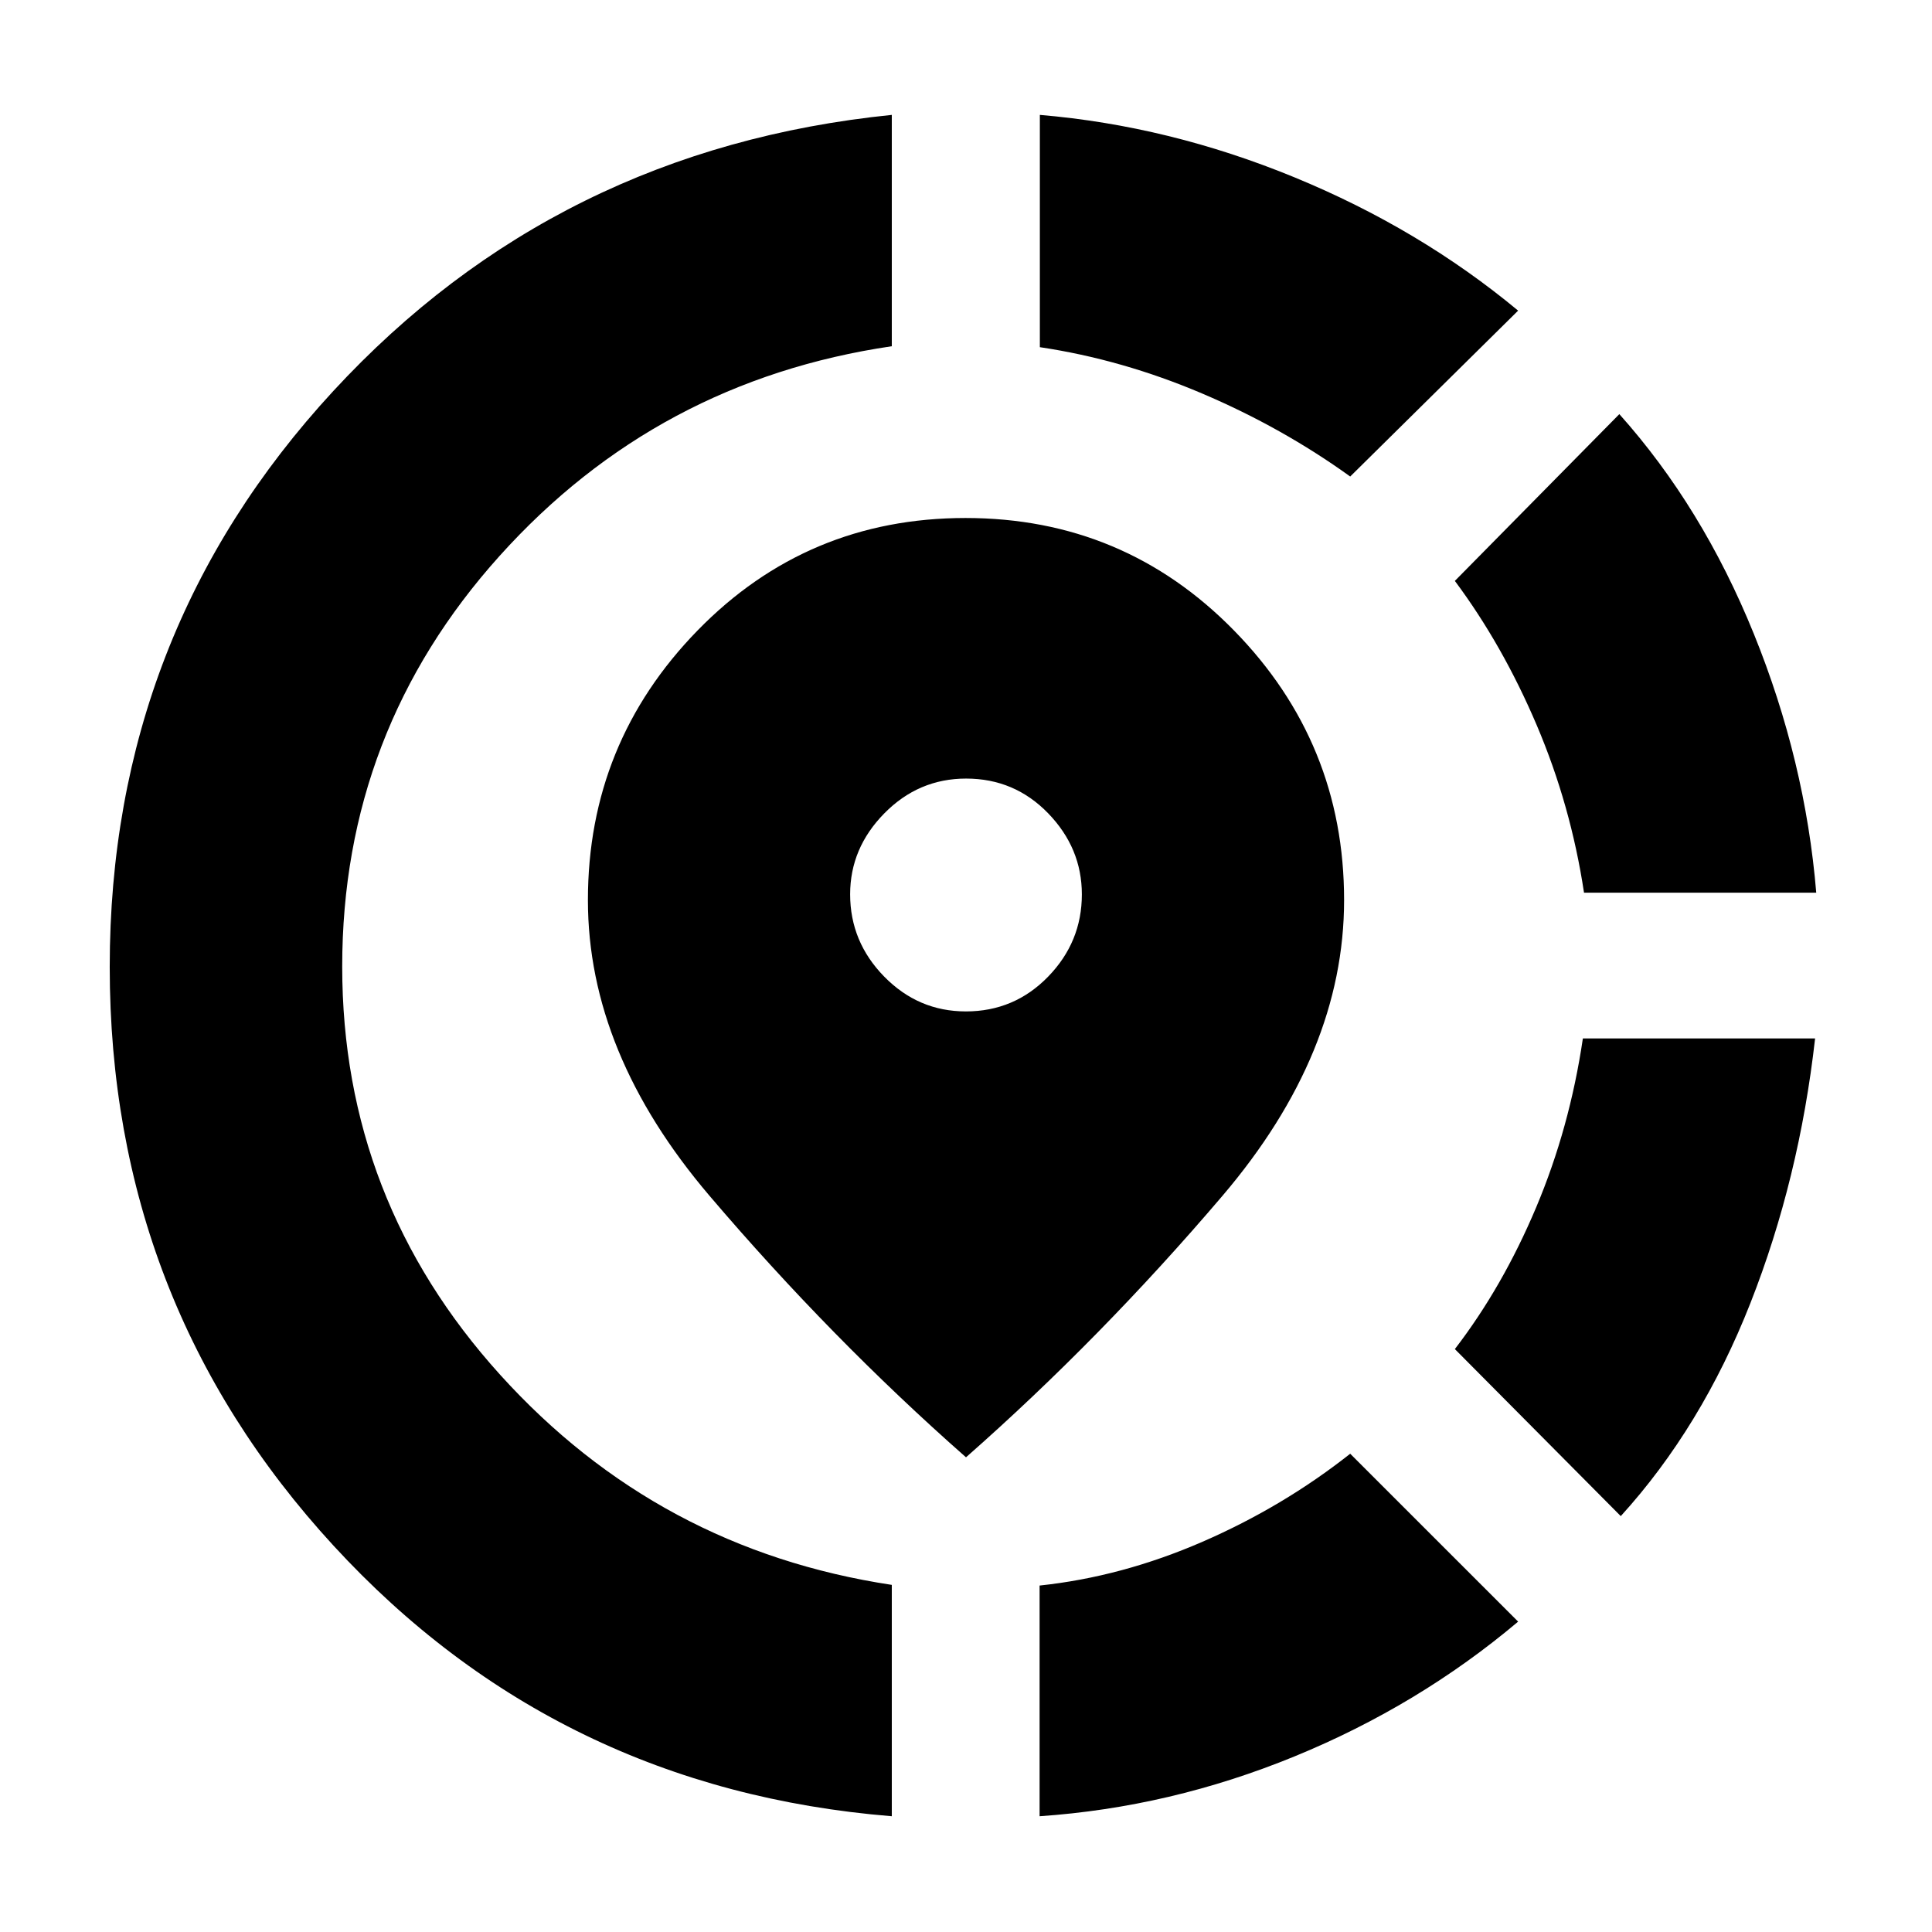 <svg xmlns="http://www.w3.org/2000/svg" height="20" viewBox="0 -960 960 960" width="20"><path d="M516.57-57.52v-114.63q40.86-4.33 80.95-21.76 40.09-17.44 73.39-43.74l83.44 83.43q-49.44 41.7-111.13 66.98-61.7 25.28-126.65 29.72Zm288.78-149.13-82.44-83q23.74-30.87 40.39-70.39 16.66-39.53 23.22-83.96h115.39q-7.87 69.83-32.15 131.52-24.28 61.7-64.41 105.83Zm-18.26-309.78q-6.57-43.44-23.5-83.24-16.94-39.81-40.68-71.68l81.73-82.87q41.27 46.13 66.84 109.2 25.56 63.06 31 128.59H787.09ZM443.13-57.52Q276.88-71.06 165.7-191.99 54.52-312.91 54.52-479.52q0-165.87 111.11-286.2 111.11-120.32 277.5-137.19v114.95Q326.52-770.8 248.28-683.81q-78.24 86.99-78.24 204.09 0 116.11 78.53 202.89 78.52 86.79 194.56 104.35v114.96Zm227.78-665.7q-33.74-24.3-73.54-41.24-39.8-16.93-80.67-23.03v-115.42q64.26 5.43 126.45 31 62.2 25.56 111.2 66.26l-83.44 82.43ZM480-235.87q-67-59-127.43-129.93-60.44-70.94-60.44-146.94 0-78.12 54.49-133.99 54.49-55.88 133.15-55.88t133.38 55.88q54.72 55.87 54.72 133.99 0 76-60.44 146.94Q547-294.87 480-235.87Zm-.07-221.56q24.07 0 40.85-17.25 16.79-17.24 16.79-40.9 0-22.99-16.72-40.27-16.72-17.28-40.78-17.28-23.64 0-40.64 17.27-17 17.28-17 40.23 0 23.63 16.94 40.91 16.93 17.29 40.56 17.29Z"/></svg>
